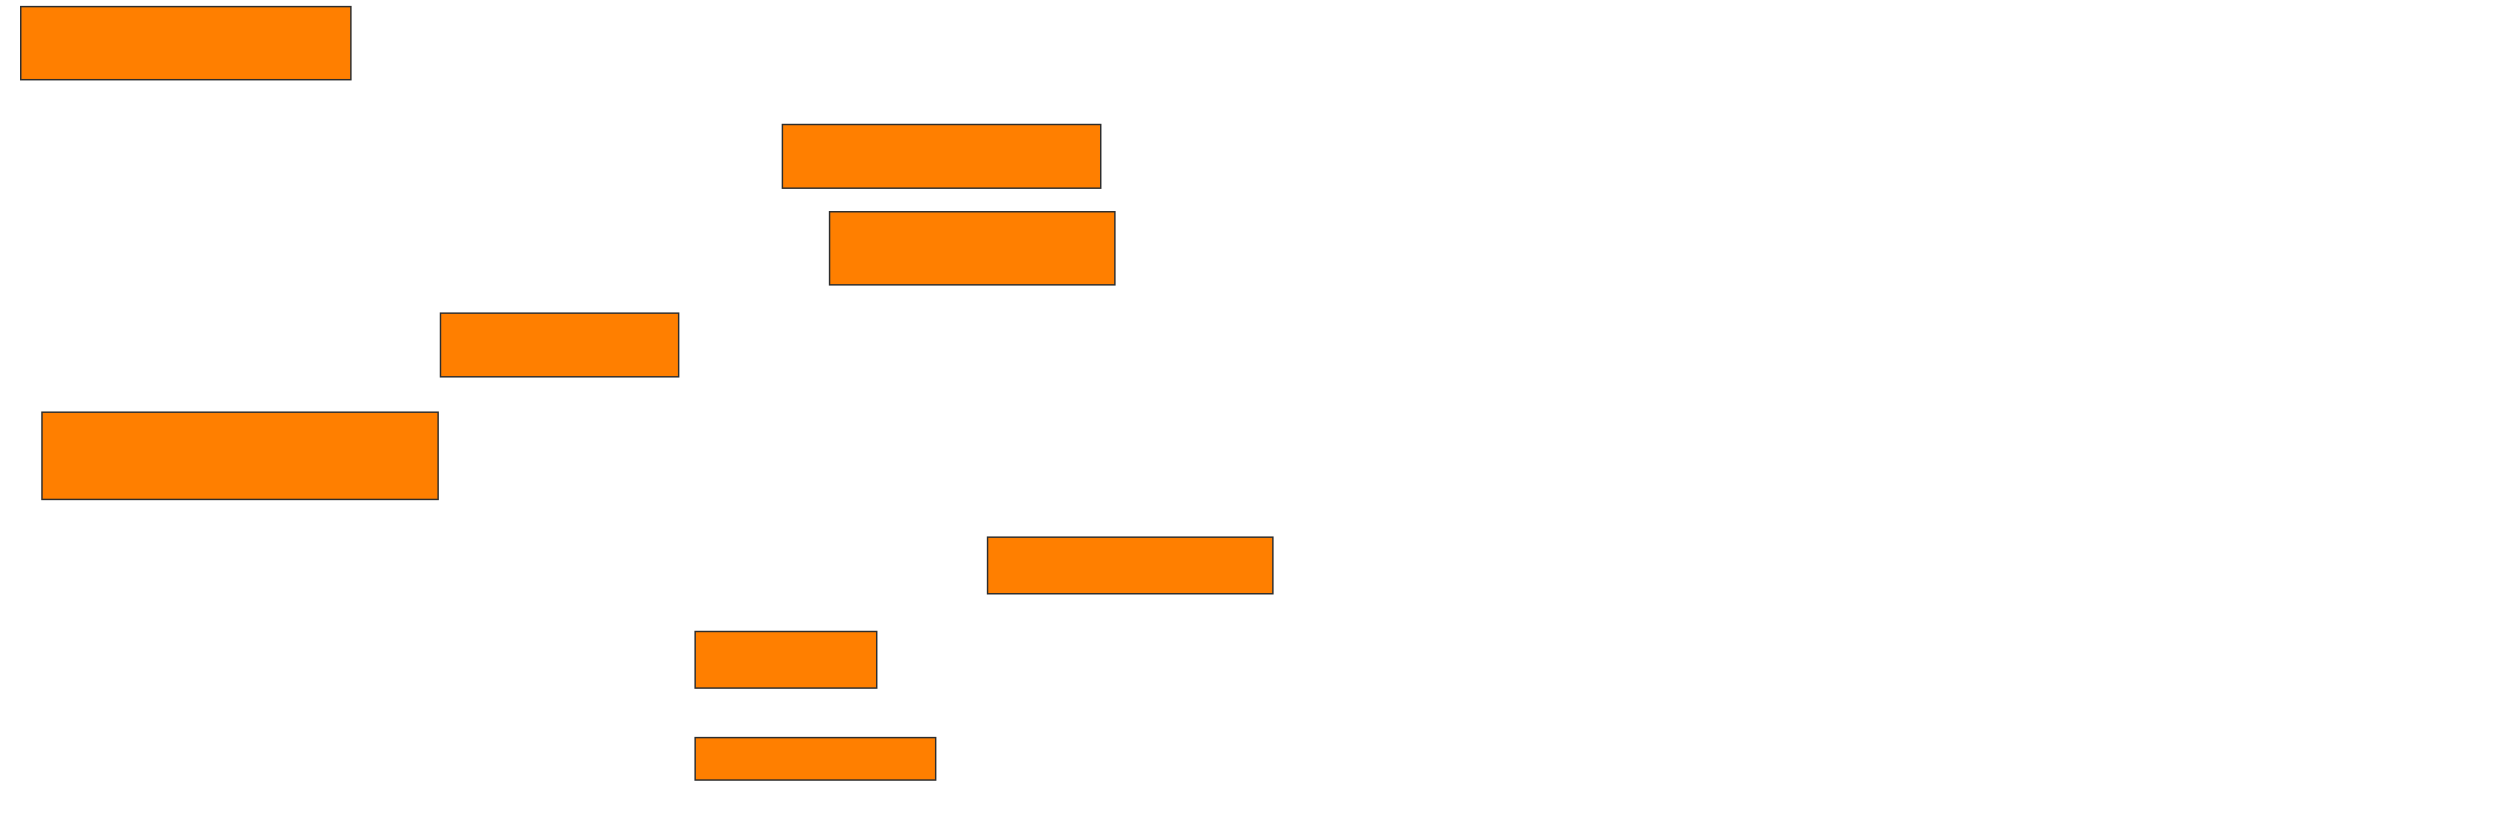 <svg xmlns="http://www.w3.org/2000/svg" width="1710" height="560">
 <!-- Created with Image Occlusion Enhanced -->
 <g>
  <title>Labels</title>
 </g>
 <g>
  <title>Masks</title>
  <rect id="2e48778e003d40609035e76268e7b65f-oa-1" height="50" width="225.806" y="4.516" x="14.194" stroke="#2D2D2D" fill="#ff7f00"/>
  <rect id="2e48778e003d40609035e76268e7b65f-oa-2" height="43.548" width="217.742" y="85.161" x="535.161" stroke="#2D2D2D" fill="#ff7f00"/>
  <rect id="2e48778e003d40609035e76268e7b65f-oa-3" height="50" width="195.161" y="144.839" x="567.419" stroke="#2D2D2D" fill="#ff7f00"/>
  <rect id="2e48778e003d40609035e76268e7b65f-oa-4" height="43.548" width="162.903" y="214.194" x="301.29" stroke="#2D2D2D" fill="#ff7f00"/>
  <rect id="2e48778e003d40609035e76268e7b65f-oa-5" height="59.677" width="270.968" y="281.935" x="28.71" stroke="#2D2D2D" fill="#ff7f00"/>
  <rect id="2e48778e003d40609035e76268e7b65f-oa-6" height="38.71" width="195.161" y="367.419" x="675.484" stroke="#2D2D2D" fill="#ff7f00"/>
  <rect id="2e48778e003d40609035e76268e7b65f-oa-7" height="38.71" width="124.194" y="431.935" x="475.484" stroke="#2D2D2D" fill="#ff7f00"/>
  <rect id="2e48778e003d40609035e76268e7b65f-oa-8" height="29.032" width="164.516" y="504.516" x="475.484" stroke="#2D2D2D" fill="#ff7f00"/>
 </g>
</svg>